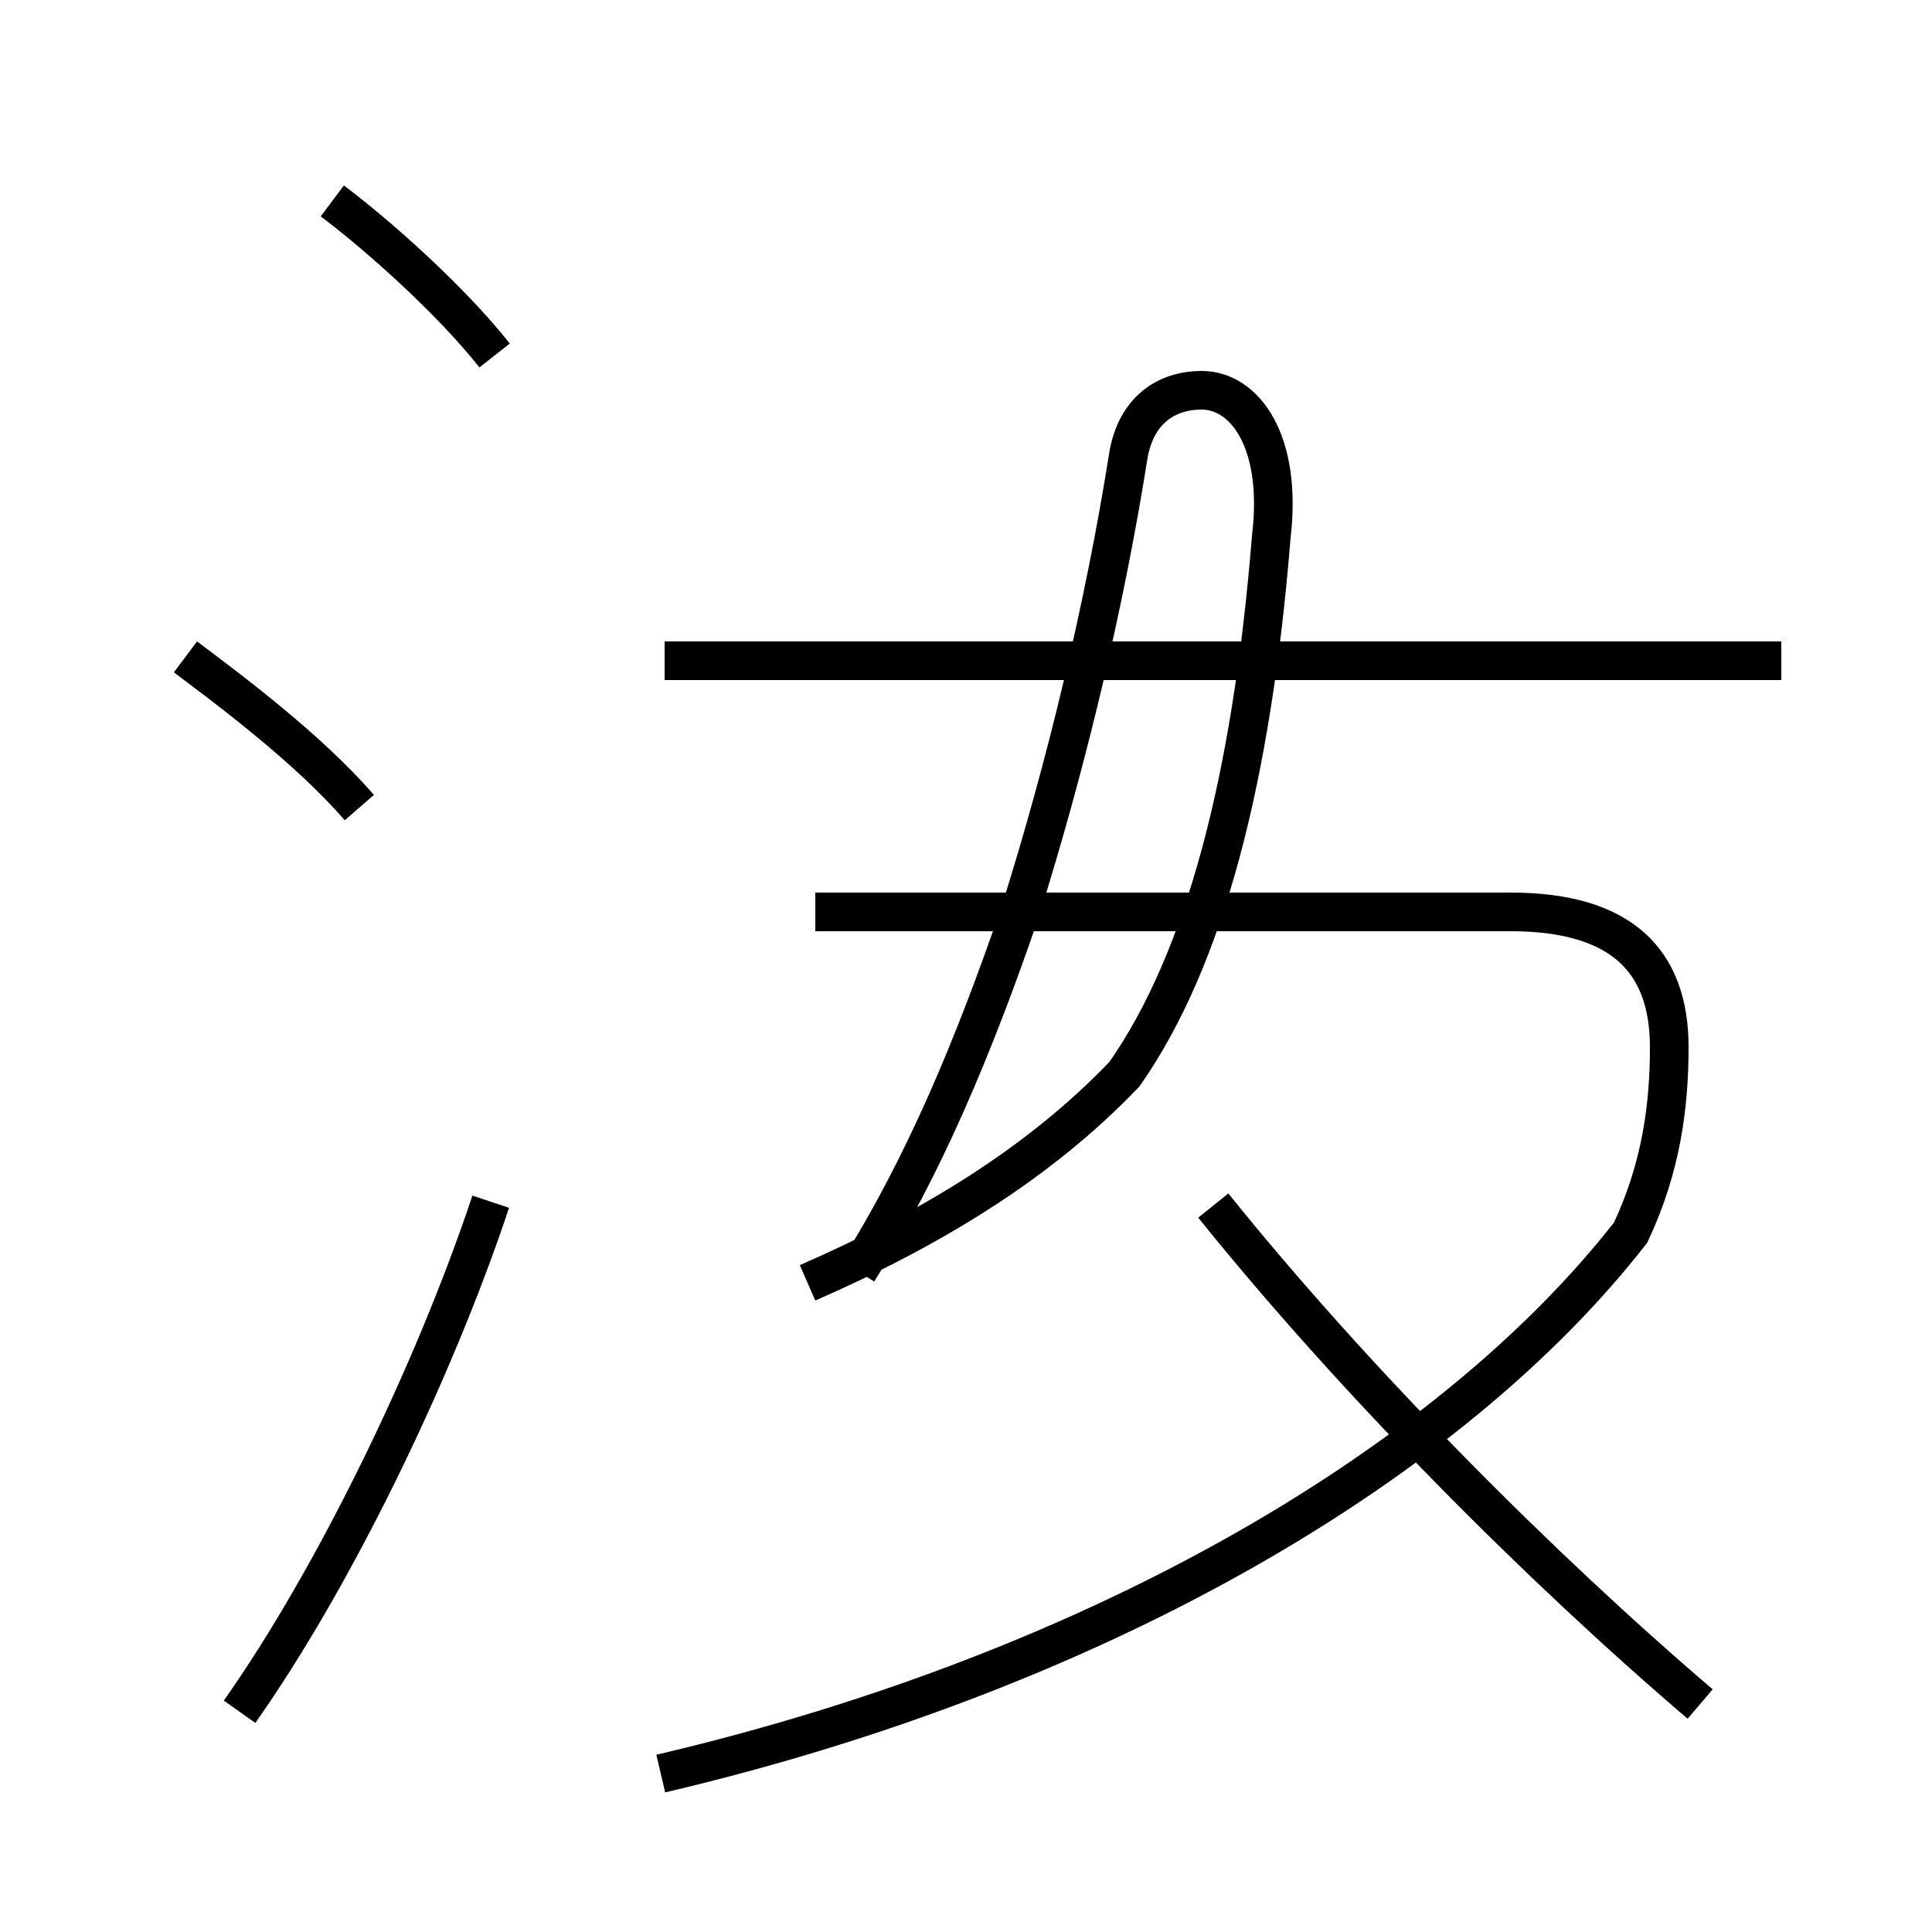 <?xml version='1.0' encoding='utf8'?>
<svg viewBox="0.0 -44.0 50.0 50.0" version="1.1" xmlns="http://www.w3.org/2000/svg">
<rect x="0.0" y="-44.0" width="50.0" height="50.0" fill="#808080" stroke="none"/>
<rect x="-1000" y="-1000" width="2000" height="2000" stroke="white" fill="white"/>
<g style="fill:none; stroke:#000000;  stroke-width:1">
<path d="M 12.8 34.8 C 11.7 36.2 9.8 37.9 8.6 38.8 M 9.3 23.1 C 8.0 24.6 6.0 26.1 4.8 27.0 M 6.2 -0.3 C 8.6 3.1 11.2 8.4 12.7 12.9 M 46.1 26.9 L 17.2 26.9 M 20.9 10.8 C 24.1 12.2 26.9 13.9 29.1 16.2 C 31.2 19.2 32.4 23.9 32.9 30.1 C 33.2 32.6 32.2 33.9 31.1 33.9 C 30.2 33.9 29.4 33.4 29.2 32.2 C 28.6 28.4 27.6 24.2 26.4 20.4 C 25.2 16.9 23.9 13.8 22.2 11.1 M 17.1 -1.9 C 28.6 0.8 37.6 6.2 42.2 12.1 C 43.0 13.8 43.2 15.4 43.2 16.9 C 43.2 19.1 42.0 20.4 39.1 20.4 L 21.1 20.4 M 44.0 -0.1 C 39.9 3.4 35.1 8.2 31.4 12.8" transform="scale(1, -1)" />
</g>
</svg>